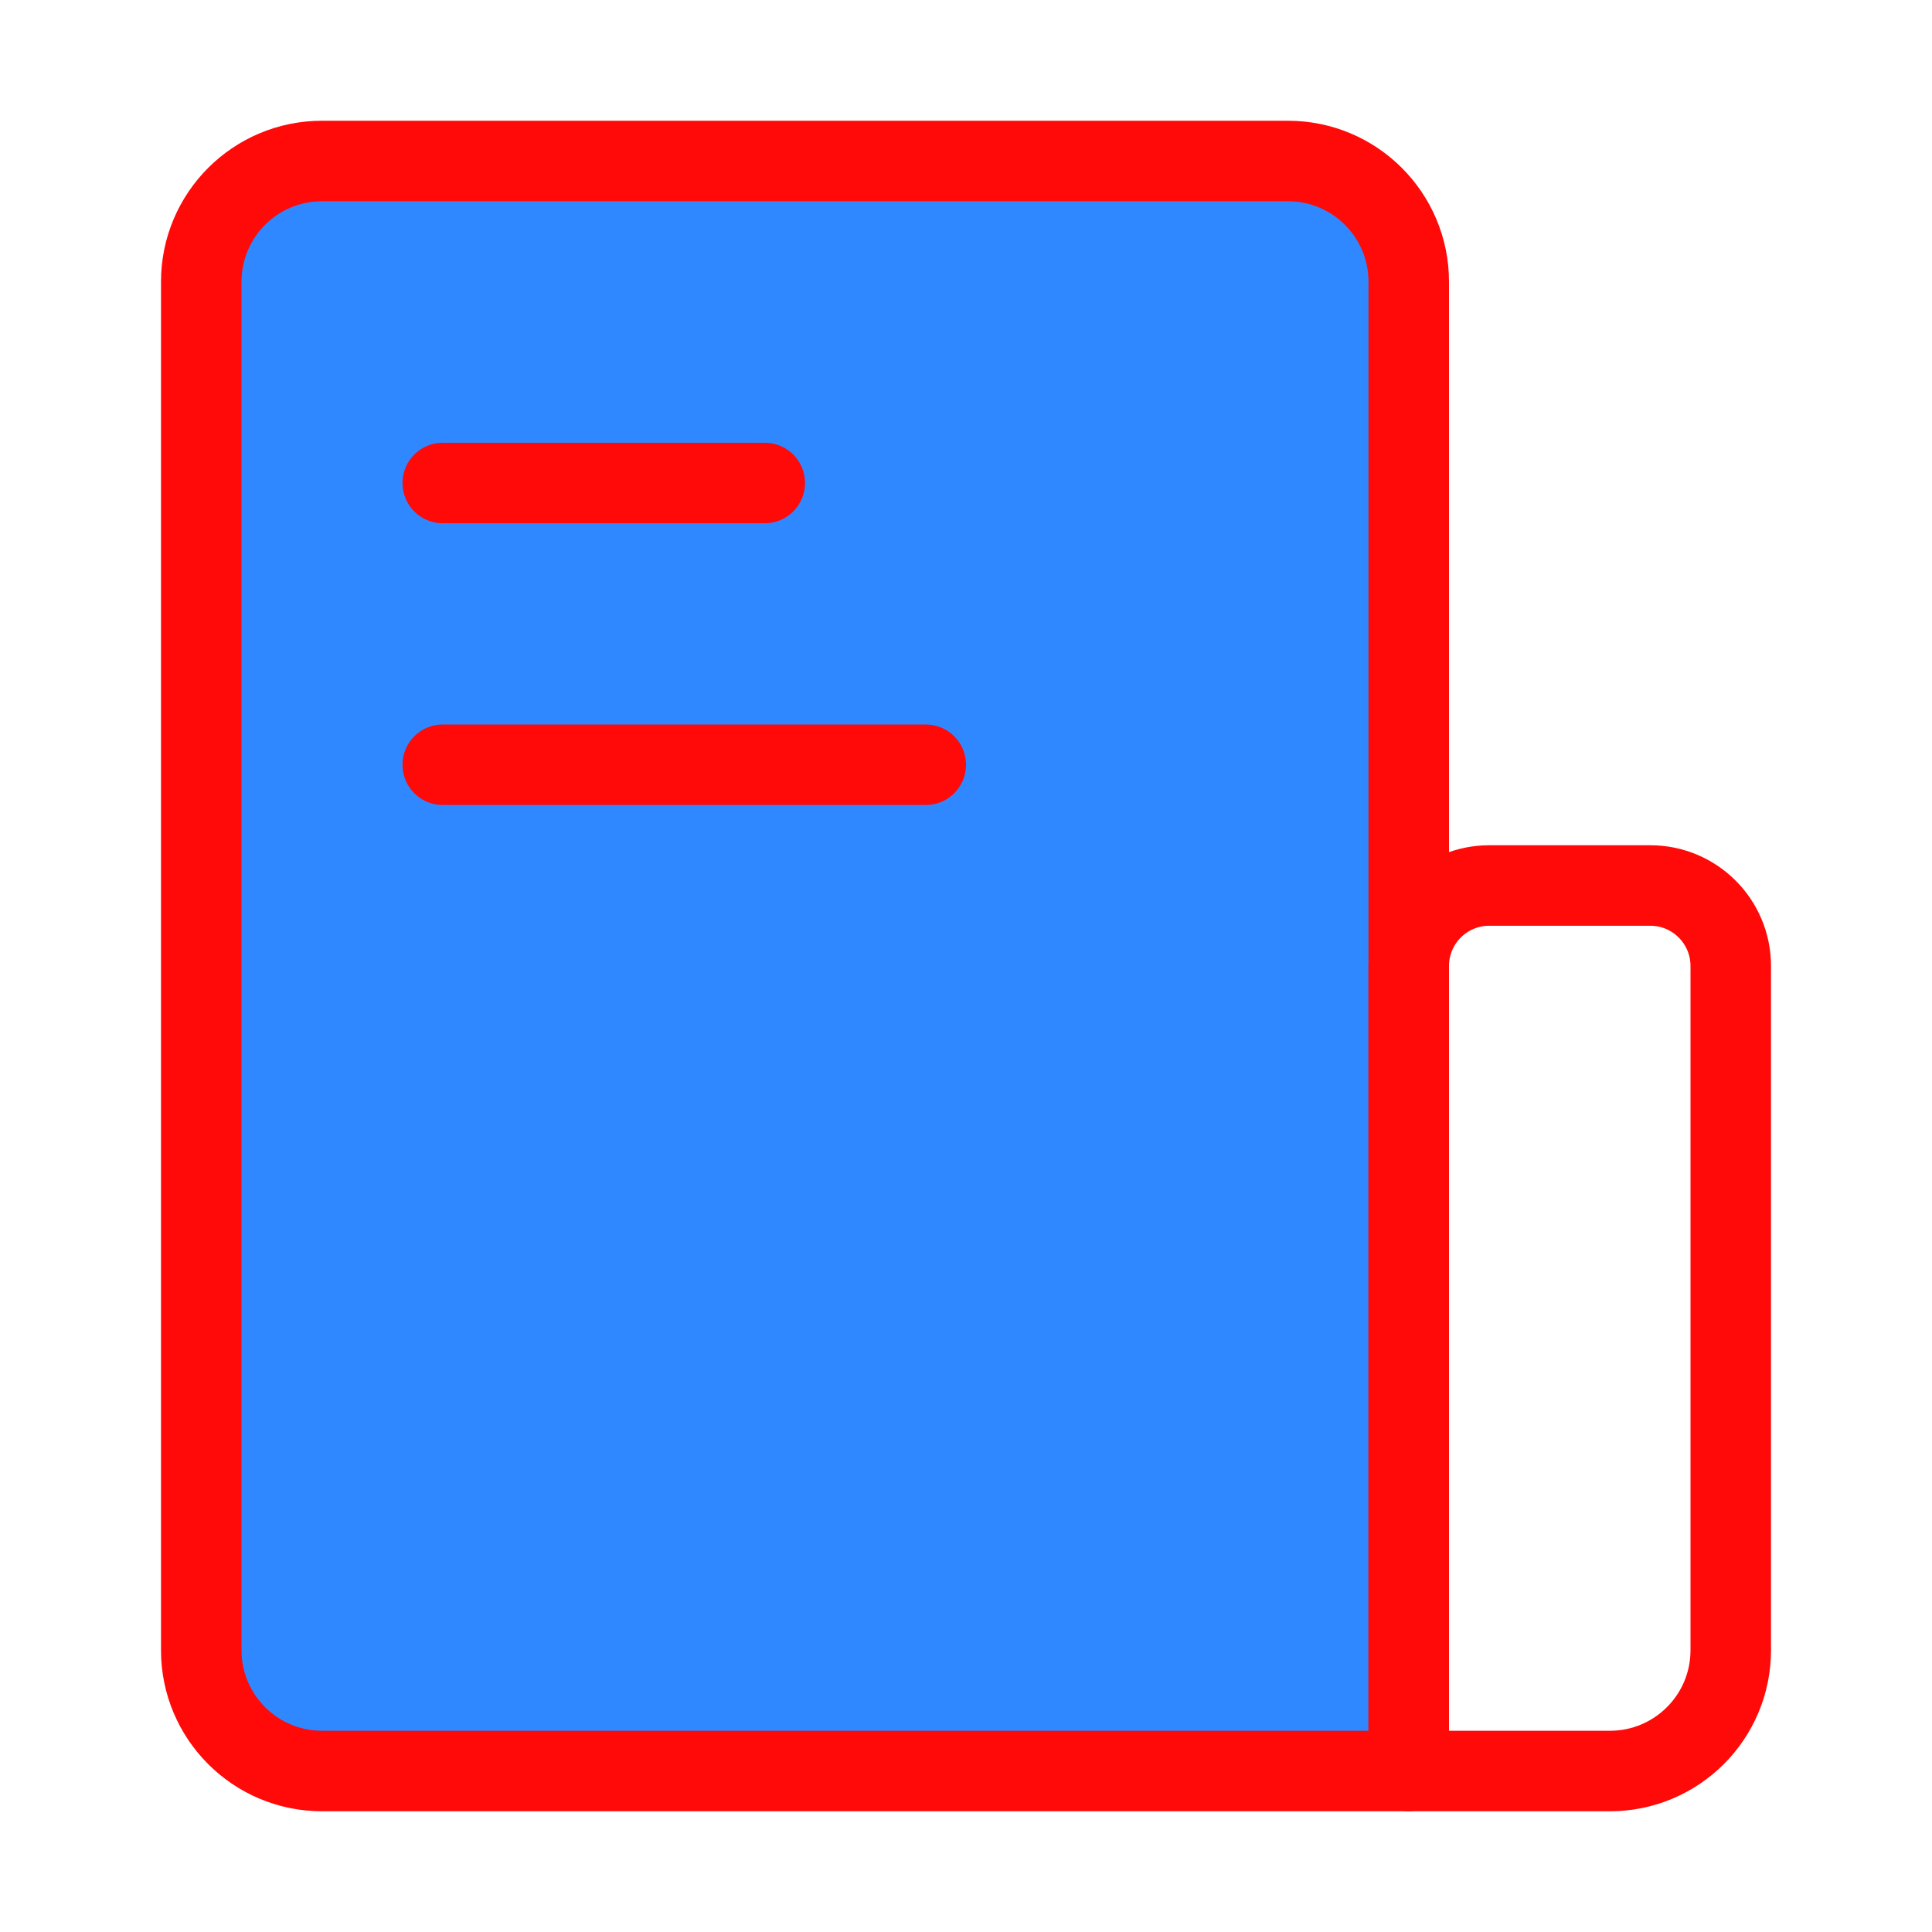 <?xml version="1.0" encoding="UTF-8"?><svg width="24" height="24" viewBox="0 0 48 48" fill="none" xmlns="http://www.w3.org/2000/svg"><path d="M5 7C5 5.343 6.343 4 8 4H32C33.657 4 35 5.343 35 7V44H8C6.343 44 5 42.657 5 41V7Z" fill="#2F88FF" stroke="#FF0909" stroke-width="2" stroke-linejoin="round"/><path d="M35 24C35 22.895 35.895 22 37 22H41C42.105 22 43 22.895 43 24V41C43 42.657 41.657 44 40 44H35V24Z" stroke="#FF0909" stroke-width="2" stroke-linejoin="round"/><path d="M11 12H19" stroke="#FF0909" stroke-width="2" stroke-linecap="round" stroke-linejoin="round"/><path d="M11 19H23" stroke="#FF0909" stroke-width="2" stroke-linecap="round" stroke-linejoin="round"/></svg>
